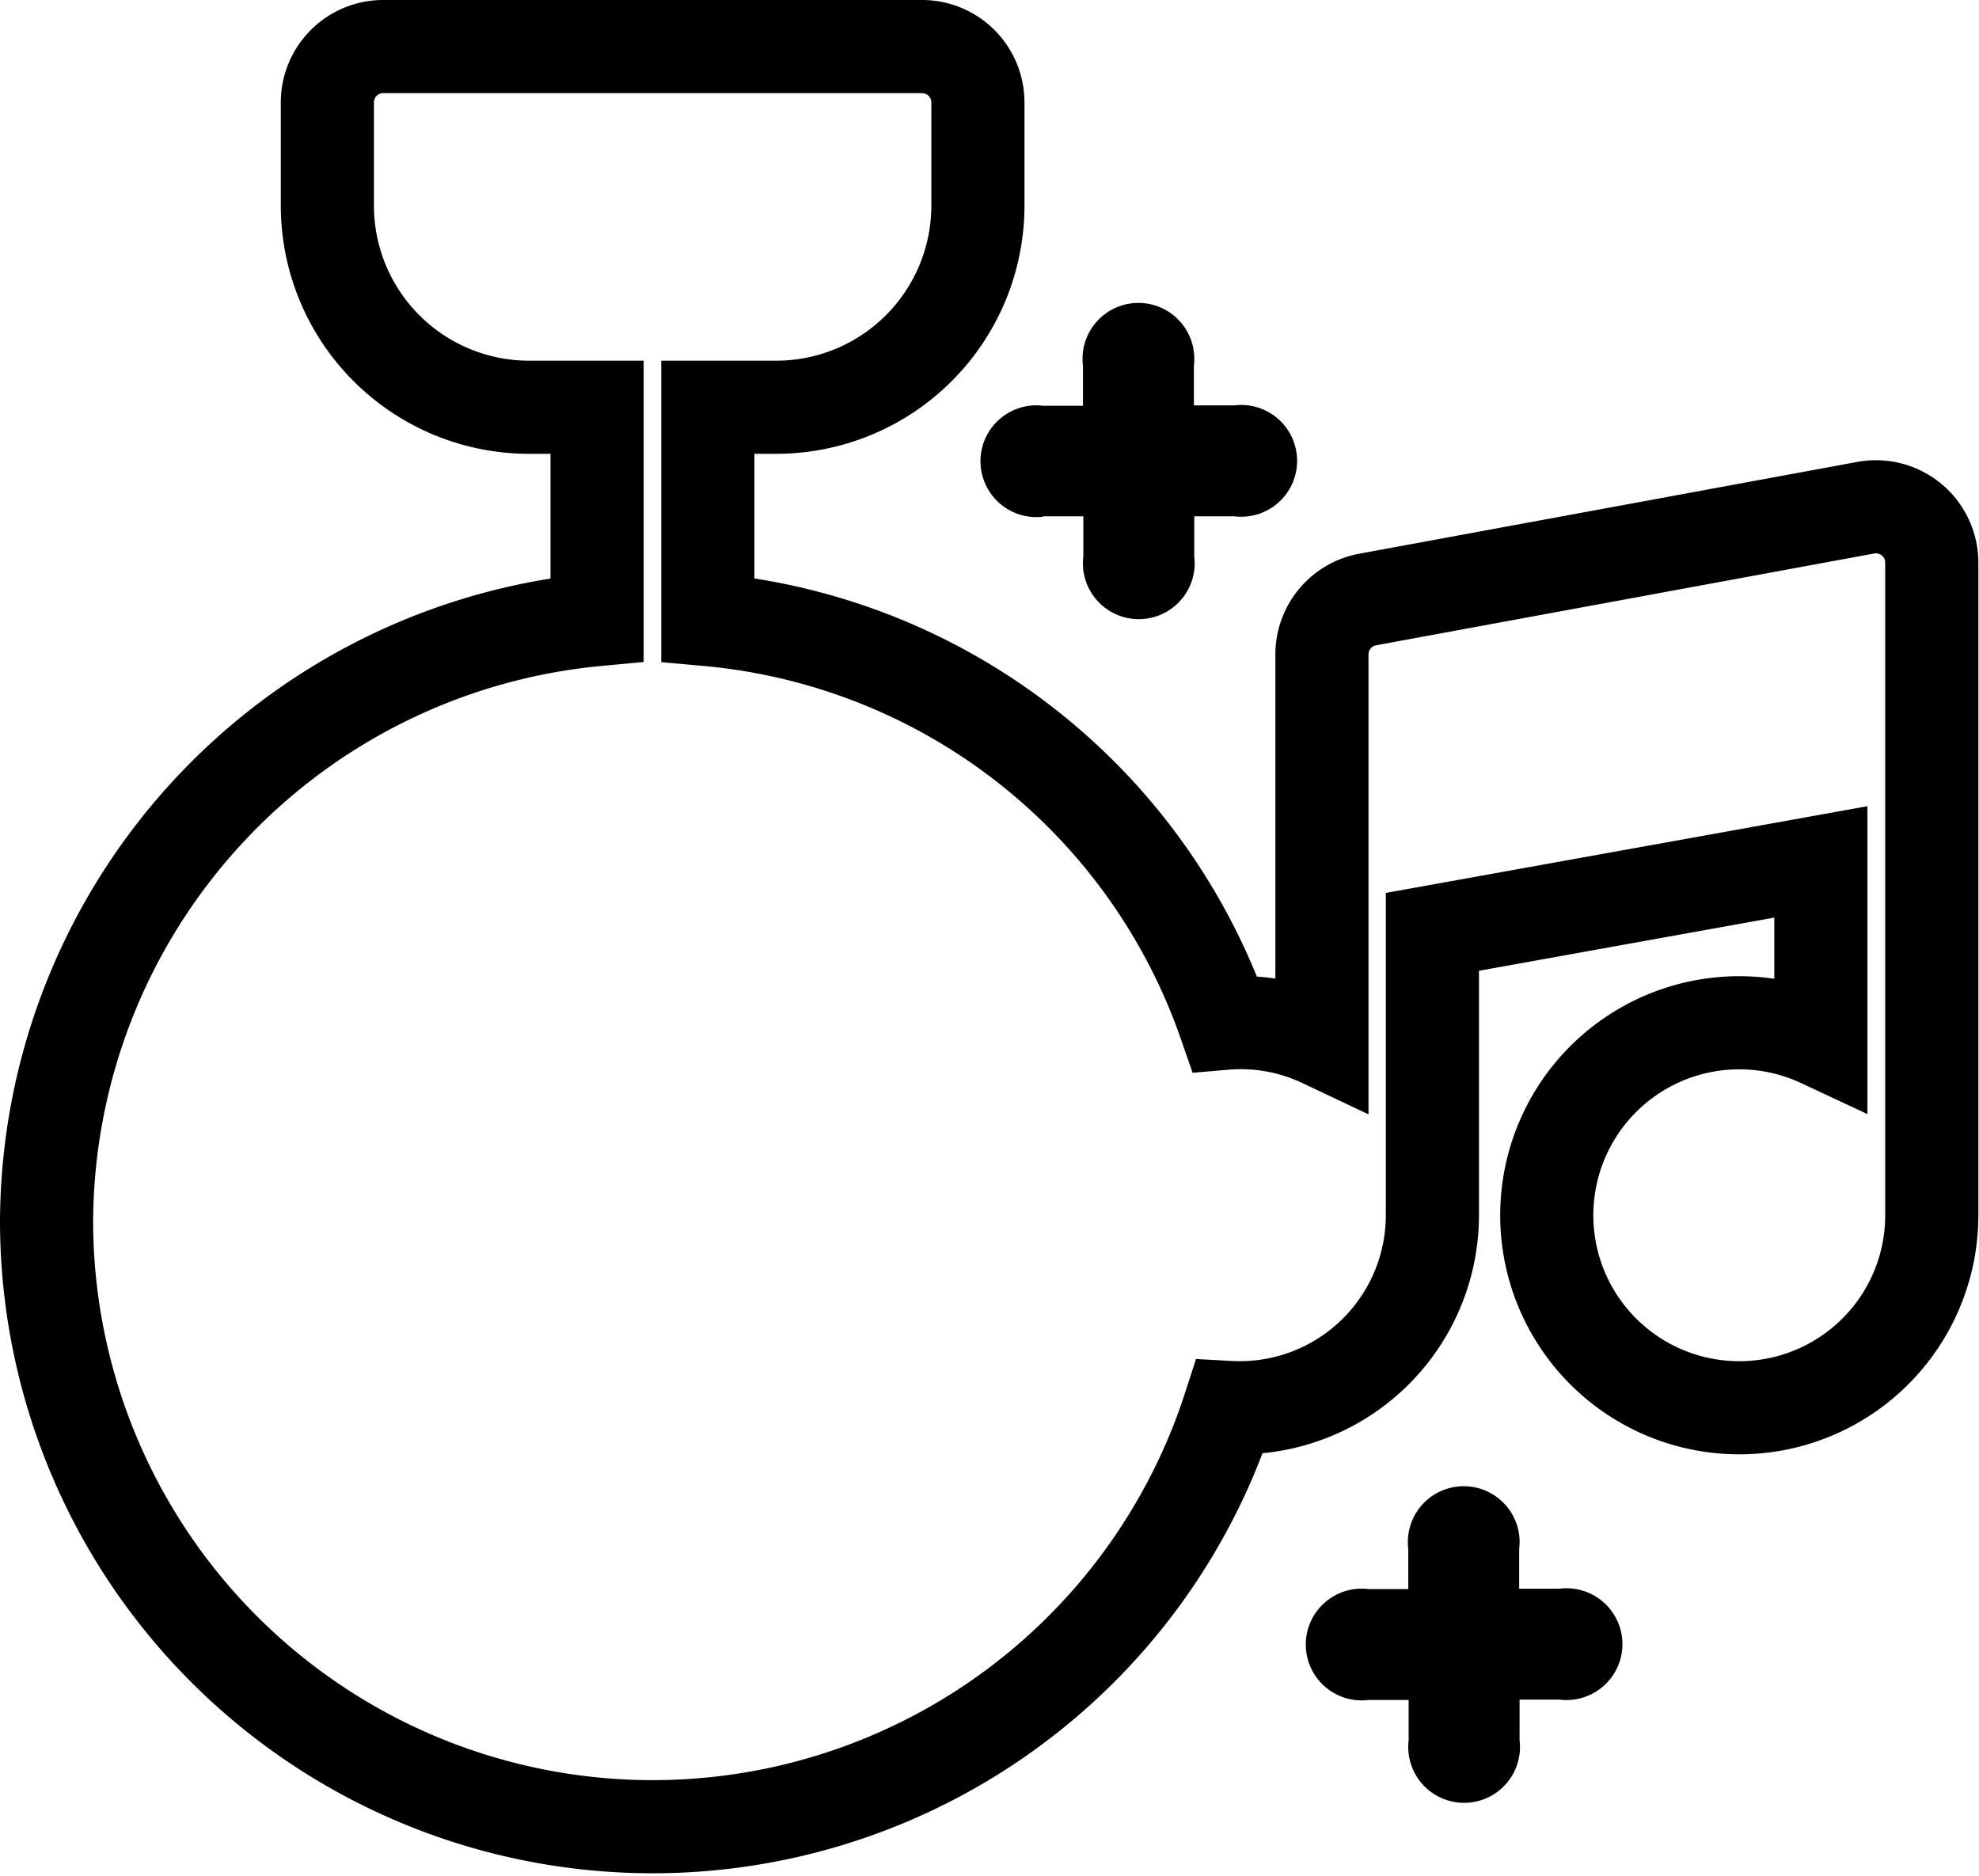 <svg xmlns="http://www.w3.org/2000/svg" width="21.249" height="20.14" viewBox="0 0 21.249 20.14">
  <g id="prom-night" transform="translate(0.5 0.462)">
    <path id="Path" d="M2.649,1.027H2.218V.6A.6.6,0,1,0,1.027.6v.431H.6a.6.6,0,1,0,0,1.191h.431v.431a.6.6,0,1,0,1.191,0V2.218h.431a.6.6,0,1,0,0-1.191Z" transform="translate(13.594 15.57)"/>
    <path id="Path-2" data-name="Path" d="M.6,2.218h.431v.431a.6.6,0,1,0,1.191,0V2.218h.431a.6.6,0,1,0,0-1.191H2.218V.6A.6.6,0,1,0,1.027.6v.431H.6a.6.6,0,1,0,0,1.191Z" transform="translate(10.101 2.864)"/>
    <path id="Shape" d="M0,12.633a6.517,6.517,0,0,1,5.911-6.48V3.873H5.179A2.166,2.166,0,0,1,3.015,1.709V.6A.6.6,0,0,1,3.61,0H9.4a.6.6,0,0,1,.6.6V1.709A2.166,2.166,0,0,1,7.836,3.873H7.1V6.153a6.493,6.493,0,0,1,5.55,4.335,2.038,2.038,0,0,1,1.044.188V6.523a.6.6,0,0,1,.487-.585l5.361-.988a.6.6,0,0,1,.7.586v7.012a2.067,2.067,0,1,1-1.191-1.871V8.755l-4.171.751v3.042a2.069,2.069,0,0,1-2.181,2.065A6.508,6.508,0,0,1,0,12.633Z" transform="translate(0 0.038)" fill="none" stroke="#000" stroke-width="1"/>
  </g>
</svg>
